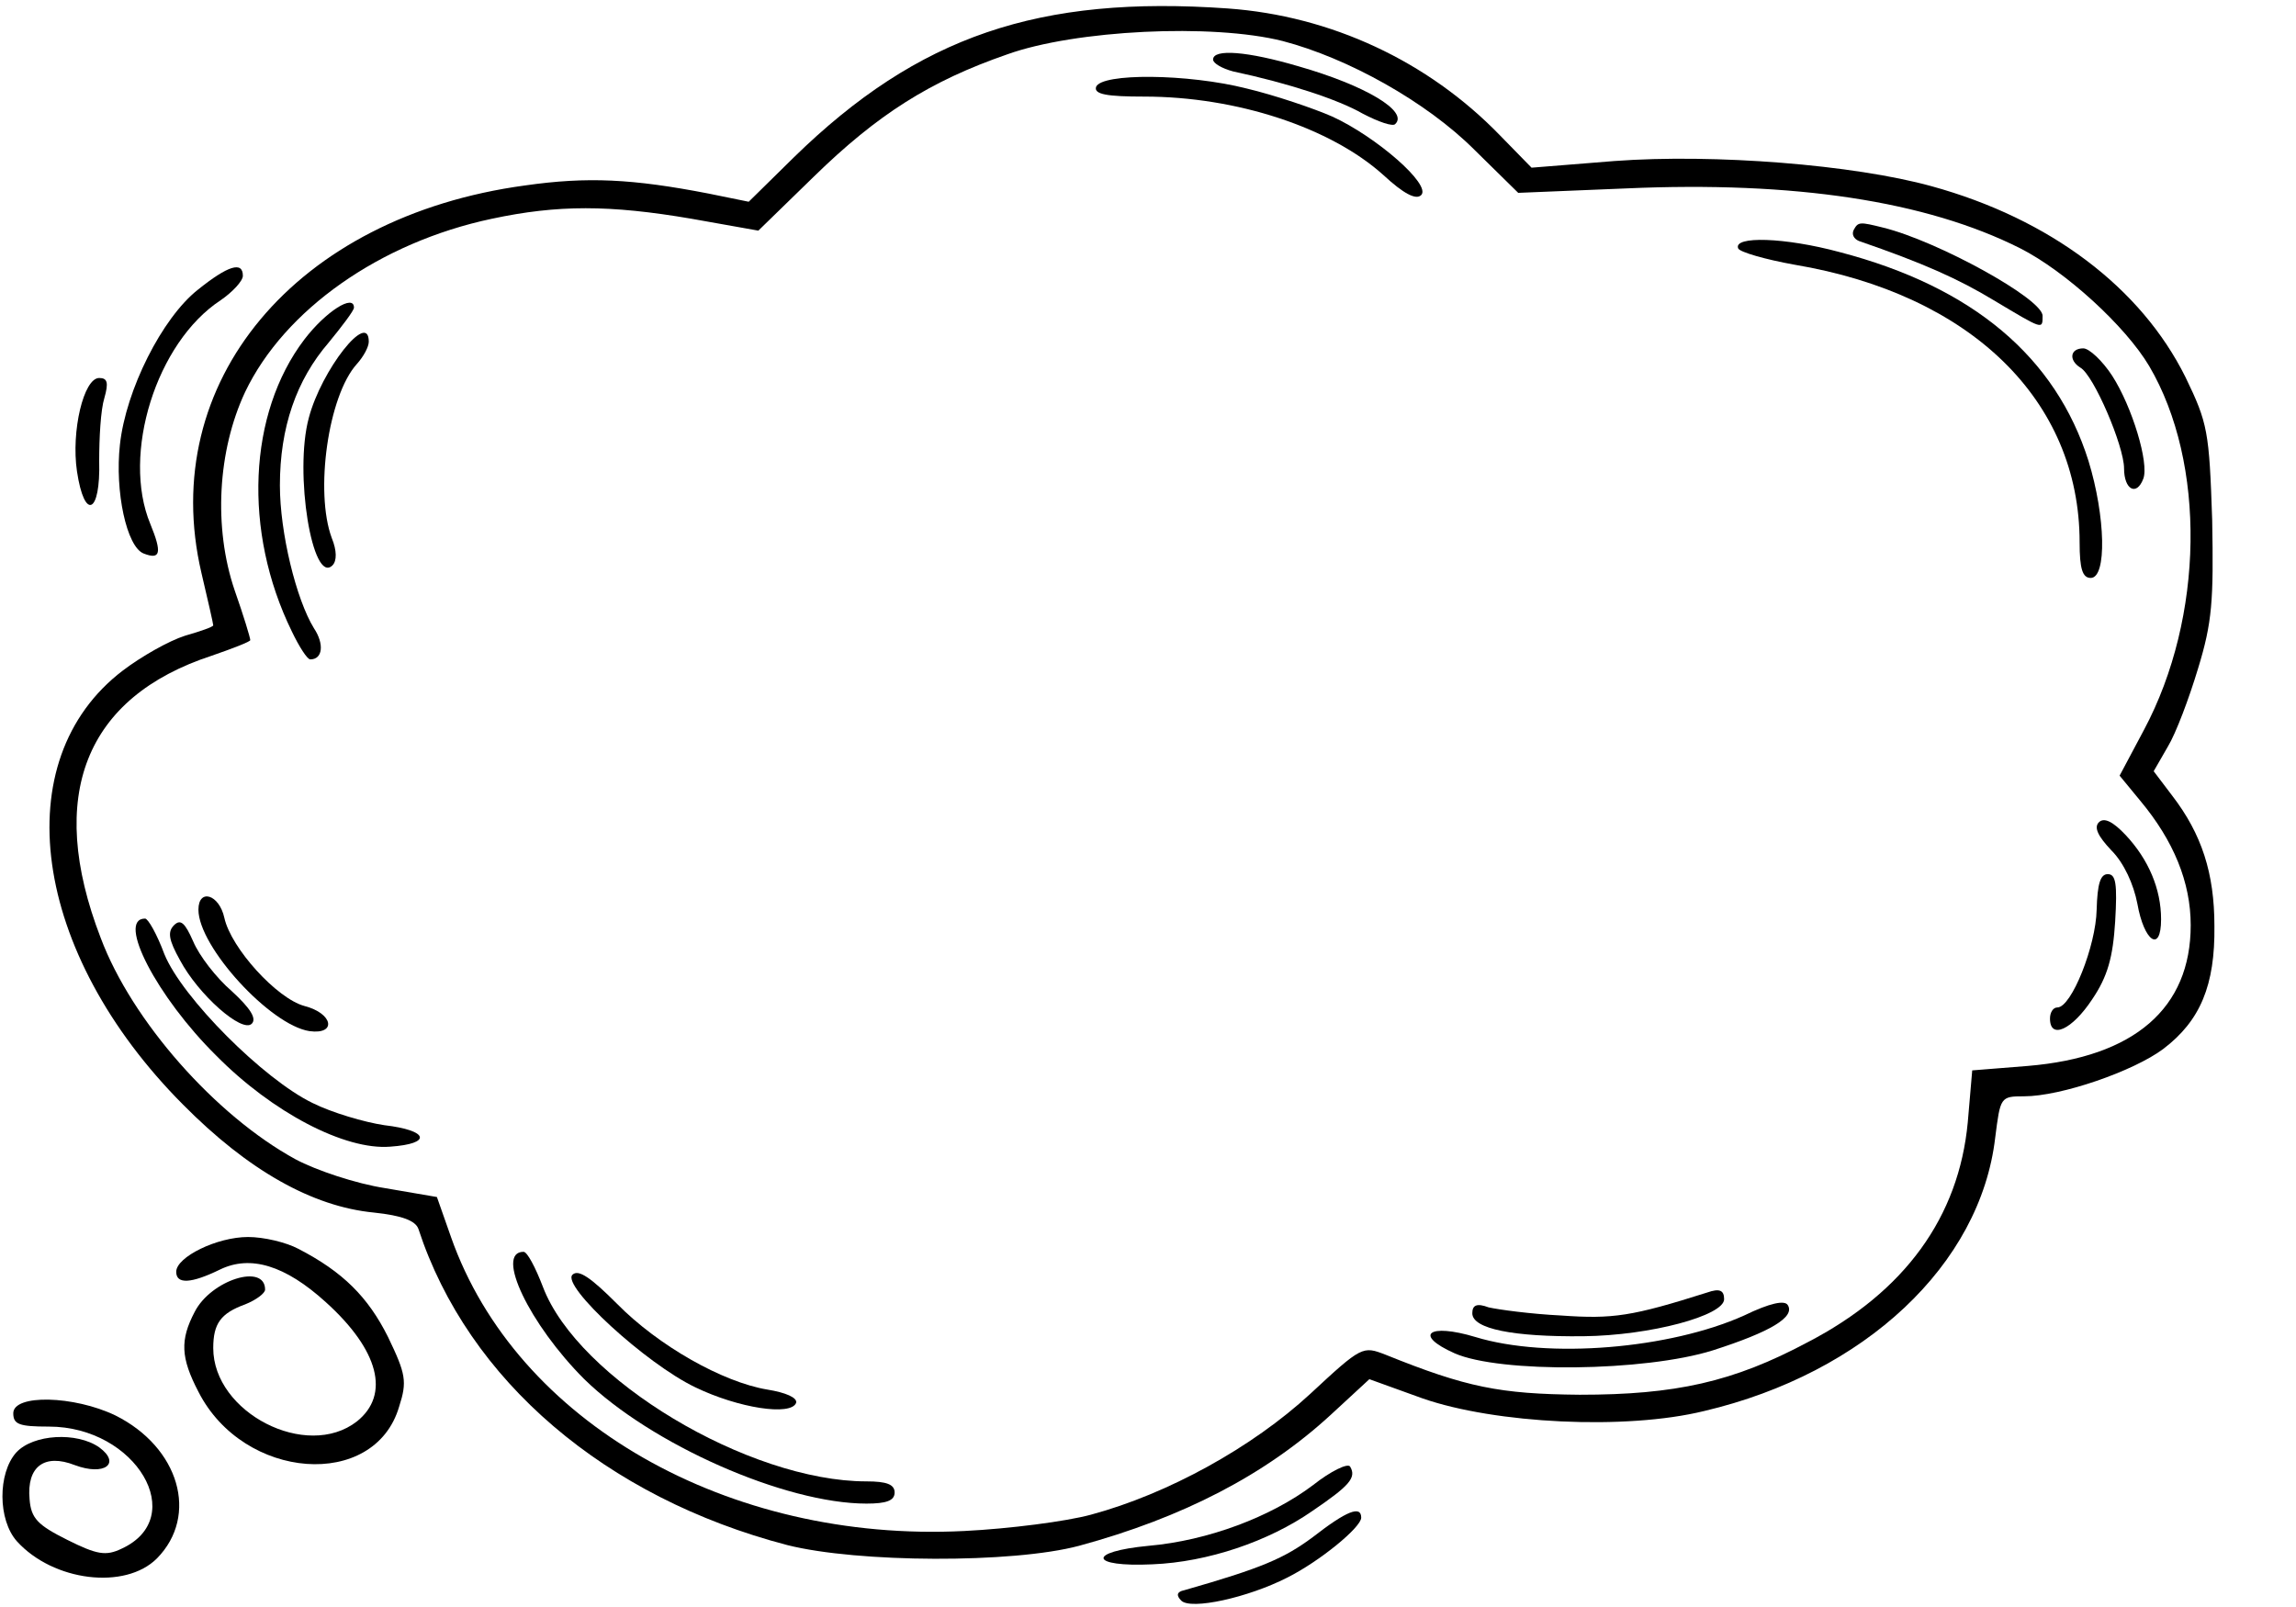 <svg viewBox="0 0 1400 980" version="1.1" xmlns="http://www.w3.org/2000/svg">
<g transform="matrix(4.516, 0, 0, 4.516, 22.581, -4.175606704848178e-8)">
<g transform="matrix(-0.1, 0, 0, -0.1, 294.792, 217.043)" fill="#000000" stroke="none">
<path d="M1340 2159 c-139 -10 -270 -71 -367 -171 l-43 -44 -112 9 c-135 10&#10;-323 -5 -428 -34 -160 -44 -283 -137 -343 -258 -30 -62 -32 -73 -36 -193 -2&#10;-109 0 -138 19 -200 12 -40 30 -88 41 -106 l19 -33 -25 -33 c-40 -52 -57 -105&#10;-57 -176 -1 -80 19 -128 69 -166 40 -30 138 -64 188 -64 32 0 32 -1 39 -56 20&#10;-171 176 -318 393 -369 106 -26 282 -17 380 17 l72 26 52 -48 c88 -81 200&#10;-139 340 -177 90 -24 299 -23 394 1 245 64 431 222 498 427 4 11 22 18 60 22&#10;83 8 170 57 258 146 204 205 240 465 81 586 -25 19 -62 40 -84 47 -21 6 -38&#10;12 -38 14 0 2 7 33 16 71 60 257 -127 481 -437 523 -84 12 -145 9 -248 -11&#10;l-54 -11 -61 60 c-168 164 -331 219 -586 201z m298 -62 c104 -36 175 -81 261&#10;-165 l75 -73 90 16 c111 19 181 19 270 0 151 -32 280 -123 333 -234 37 -79 43&#10;-183 14 -268 -12 -34 -21 -64 -21 -67 0 -2 23 -11 52 -21 171 -56 224 -189&#10;150 -381 -42 -112 -155 -240 -263 -299 -28 -15 -82 -33 -121 -39 l-70 -12 -19&#10;-54 c-88 -250 -374 -413 -693 -397 -61 3 -138 13 -171 22 -104 28 -218 91&#10;-296 163 -70 65 -71 65 -102 53 -109 -44 -154 -53 -262 -54 -129 0 -207 17&#10;-308 71 -131 68 -204 169 -216 297 l-6 70 -75 6 c-144 12 -220 78 -220 190 0&#10;58 23 114 68 168 l28 34 -33 62 c-81 152 -84 360 -7 491 32 54 113 128 174&#10;159 127 64 305 91 532 81 l146 -6 59 58 c65 65 171 124 259 147 95 24 280 15&#10;372 -18z"/>
<path d="M1245 2081 c-91 -26 -149 -61 -131 -78 3 -4 23 3 44 14 33 19 100 41&#10;175 57 15 4 27 11 27 16 0 15 -47 11 -115 -9z"/>
<path d="M1315 2051 c-38 -9 -91 -27 -116 -38 -59 -27 -134 -92 -120 -106 7&#10;-7 24 2 51 27 71 64 198 106 323 106 50 0 68 3 65 13 -7 19 -124 18 -203 -2z"/>
<path d="M455 1863 c-73 -18 -215 -96 -215 -119 0 -19 -1 -19 66 21 48 29 95&#10;50 182 80 7 3 10 9 7 15 -6 11 -8 11 -40 3z"/>
<path d="M514 1830 c-180 -47 -292 -142 -336 -282 -23 -75 -25 -158 -3 -158&#10;11 0 15 12 15 48 0 192 147 335 385 375 39 7 74 17 76 22 7 17 -63 15 -137 -5z"/>
<path d="M2520 1755 c0 -4 16 -25 34 -47 44 -51 66 -115 66 -193 0 -64 -22&#10;-154 -46 -193 -14 -21 -12 -42 5 -42 4 0 15 17 25 38 66 135 59 294 -17 394&#10;-29 38 -67 62 -67 43z"/>
<path d="M2500 1709 c0 -7 7 -20 16 -30 39 -43 57 -173 34 -235 -7 -17 -7 -31&#10;-1 -37 27 -27 52 125 32 199 -17 65 -81 146 -81 103z"/>
<path d="M146 1663 c-27 -42 -50 -118 -42 -139 9 -24 26 -15 26 14 0 30 41&#10;126 59 136 16 10 14 26 -4 26 -8 0 -26 -17 -39 -37z"/>
<path d="M128 1043 c-31 -33 -48 -73 -48 -114 0 -46 23 -30 32 21 5 26 18 55&#10;35 72 18 19 24 31 17 38 -7 7 -19 1 -36 -17z"/>
<path d="M142 926 c3 -48 10 -74 31 -105 27 -41 57 -55 57 -26 0 8 -4 15 -10&#10;15 -19 0 -52 83 -53 132 -1 35 -5 48 -15 48 -11 0 -13 -13 -10 -64z"/>
<path d="M2695 931 c-9 -41 -71 -109 -108 -119 -39 -10 -44 -39 -7 -34 53 8&#10;150 114 150 164 0 29 -28 21 -35 -11z"/>
<path d="M2737 899 c-8 -19 -31 -49 -52 -67 -25 -23 -34 -37 -27 -44 13 -13&#10;72 39 97 86 15 27 17 38 8 47 -9 9 -15 3 -26 -22z"/>
<path d="M2776 882 c-24 -59 -134 -169 -200 -201 -26 -13 -70 -26 -97 -30 -60&#10;-7 -65 -25 -8 -29 61 -5 159 46 235 123 80 79 135 185 96 185 -4 0 -16 -21&#10;-26 -48z"/>
<path d="M2265 433 c-47 -125 -278 -263 -437 -263 -27 0 -38 -4 -38 -15 0 -11&#10;11 -15 38 -15 110 0 291 80 381 168 74 74 121 172 82 172 -5 0 -16 -21 -26&#10;-47z"/>
<path d="M2165 410 c-56 -57 -143 -106 -203 -116 -25 -4 -41 -11 -39 -18 7&#10;-18 78 -7 136 21 67 32 181 137 166 152 -8 8 -25 -4 -60 -39z"/>
<path d="M670 416 c0 -22 99 -49 190 -50 95 -1 150 10 150 31 0 11 -6 14 -22&#10;8 -13 -3 -57 -9 -98 -11 -70 -5 -96 -1 -197 31 -17 6 -23 3 -23 -9z"/>
<path d="M584 408 c-10 -16 23 -36 101 -61 92 -29 288 -31 349 -4 56 25 35 41&#10;-28 22 -98 -30 -263 -16 -363 29 -35 17 -55 21 -59 14z"/>
<path d="M2670 1798 c0 -7 14 -22 30 -33 87 -57 134 -208 95 -302 -16 -39 -14&#10;-49 9 -40 23 9 39 84 32 147 -8 74 -57 171 -105 209 -41 33 -61 39 -61 19z"/>
<path d="M2857 1633 c5 -16 7 -54 7 -85 -2 -72 20 -81 30 -14 8 54 -9 126 -30&#10;126 -11 0 -13 -6 -7 -27z"/>
<path d="M2595 484 c-60 -31 -94 -65 -121 -119 -24 -50 -26 -60 -15 -94 33&#10;-113 210 -100 271 20 24 46 25 70 5 108 -22 43 -95 66 -95 30 0 -5 12 -14 27&#10;-20 33 -12 43 -26 43 -59 0 -87 -126 -152 -194 -99 -45 36 -30 96 42 161 55&#10;50 102 64 143 44 39 -19 59 -20 59 -3 0 20 -55 47 -97 47 -21 0 -51 -7 -68&#10;-16z"/>
<path d="M2842 259 c-86 -43 -113 -135 -56 -193 43 -43 140 -31 189 23 26 29&#10;26 92 1 120 -23 25 -82 28 -112 7 -30 -22 -7 -39 33 -24 41 16 65 -2 61 -46&#10;-2 -26 -11 -35 -51 -55 -40 -20 -52 -22 -73 -12 -92 42 -20 165 98 165 40 0&#10;48 3 48 18 0 26 -82 24 -138 -3z"/>
<path d="M1175 190 c-9 -15 1 -26 51 -60 59 -41 141 -69 216 -72 85 -4 89 17&#10;5 25 -80 7 -165 39 -222 82 -24 19 -47 30 -50 25z"/>
<path d="M1160 121 c0 -13 56 -59 100 -81 53 -27 130 -44 143 -31 7 7 6 12 -4&#10;14 -105 30 -135 43 -174 72 -45 35 -65 43 -65 26z"/>
</g></g></svg>